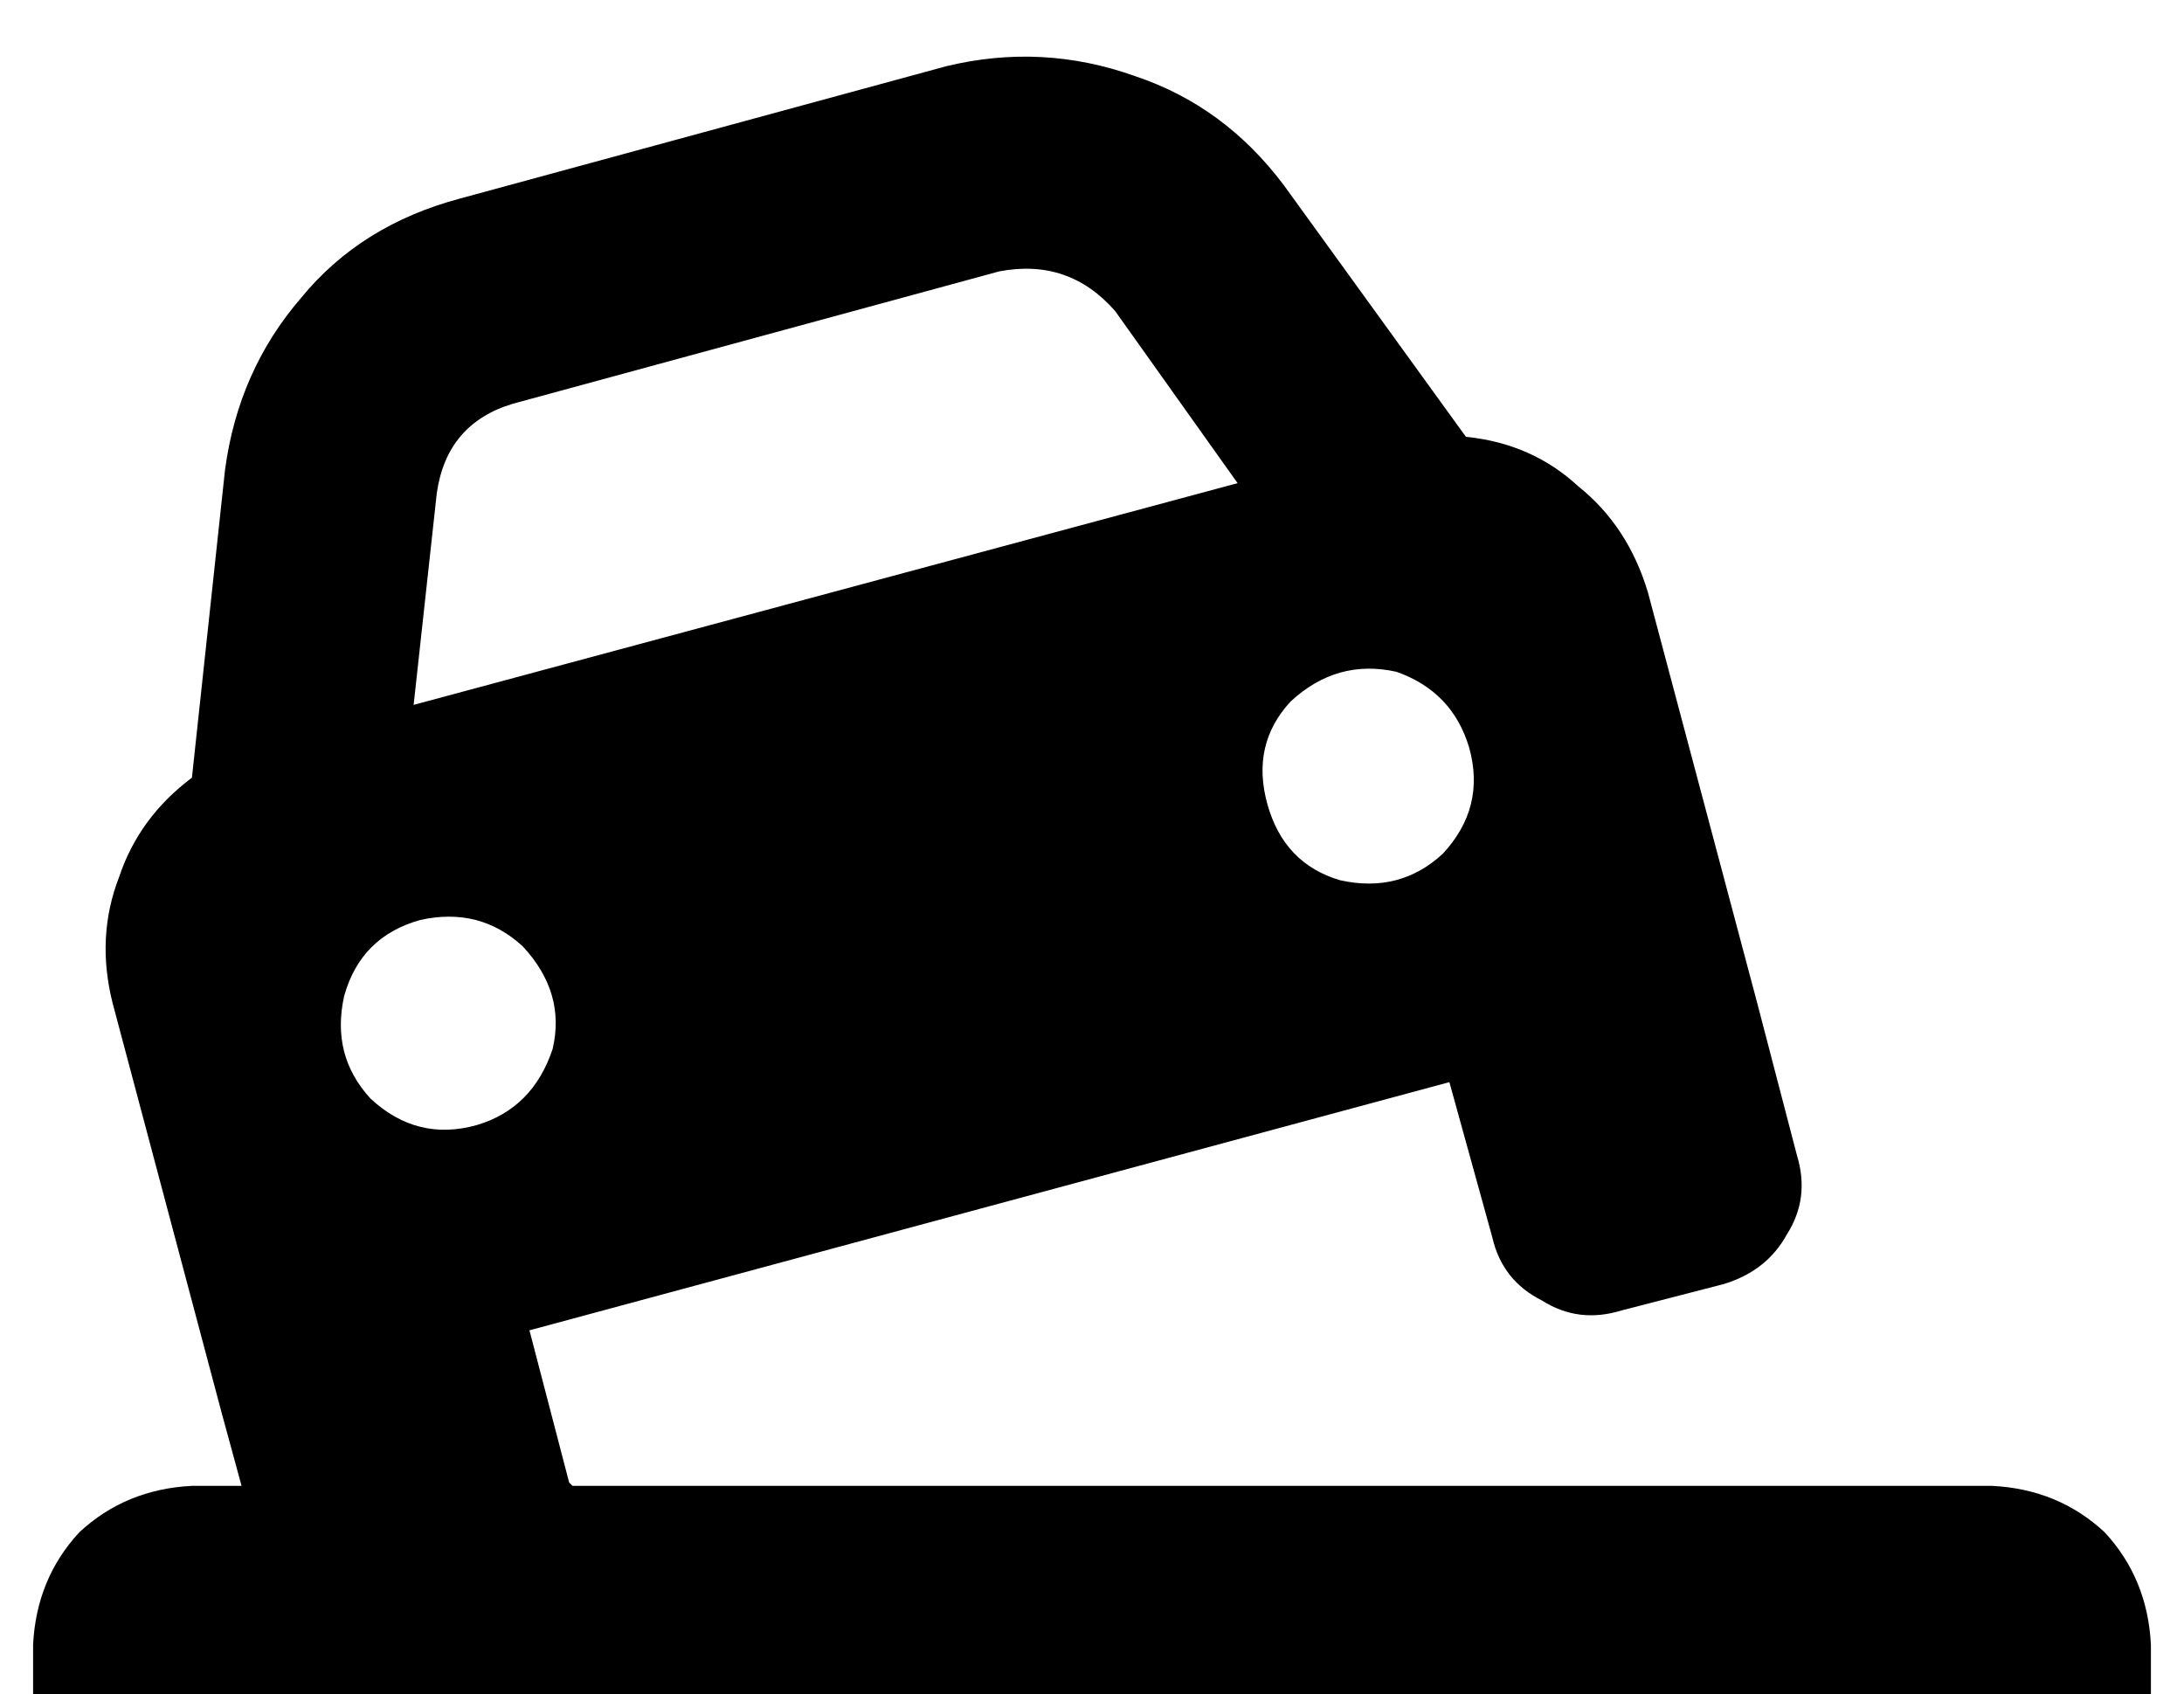 <?xml version="1.0" standalone="no"?>
<!DOCTYPE svg PUBLIC "-//W3C//DTD SVG 1.1//EN" "http://www.w3.org/Graphics/SVG/1.1/DTD/svg11.dtd" >
<svg xmlns="http://www.w3.org/2000/svg" xmlns:xlink="http://www.w3.org/1999/xlink" version="1.1" viewBox="-10 -40 660 512">
   <path fill="currentColor"
d="M145 82l147 -40l-147 40l147 -40q21 -4 35 12l37 52v0l-249 67v0l7 -64v0q3 -21 23 -27v0zM58 102l-10 93l10 -93l-10 93q-16 12 -22 30q-7 18 -2 38l33 124v0l6 22v0h-15v0q-20 1 -34 14q-13 14 -14 34v16v0h640v0v-16v0q-1 -20 -14 -34q-14 -13 -34 -14h-429v0v0l-1 -1
l-12 -46v0l278 -75v0l13 47v0q3 13 15 19q11 7 24 3l31 -8v0q13 -4 19 -15q7 -11 3 -24l-12 -46v0l-33 -124v0q-6 -20 -21 -32q-14 -13 -34 -15l-55 -76v0q-18 -24 -45 -33q-28 -10 -57 -3l-147 40v0q-30 8 -48 30q-19 22 -23 52v0zM117 238q18 -4 31 8q13 14 9 31
q-6 18 -23 23q-18 5 -32 -8q-12 -13 -8 -31q5 -18 23 -23v0zM373 203q-5 -18 7 -31q14 -13 32 -9q17 6 22 23q5 18 -8 32q-13 12 -31 8q-17 -5 -22 -23v0z" />
</svg>
